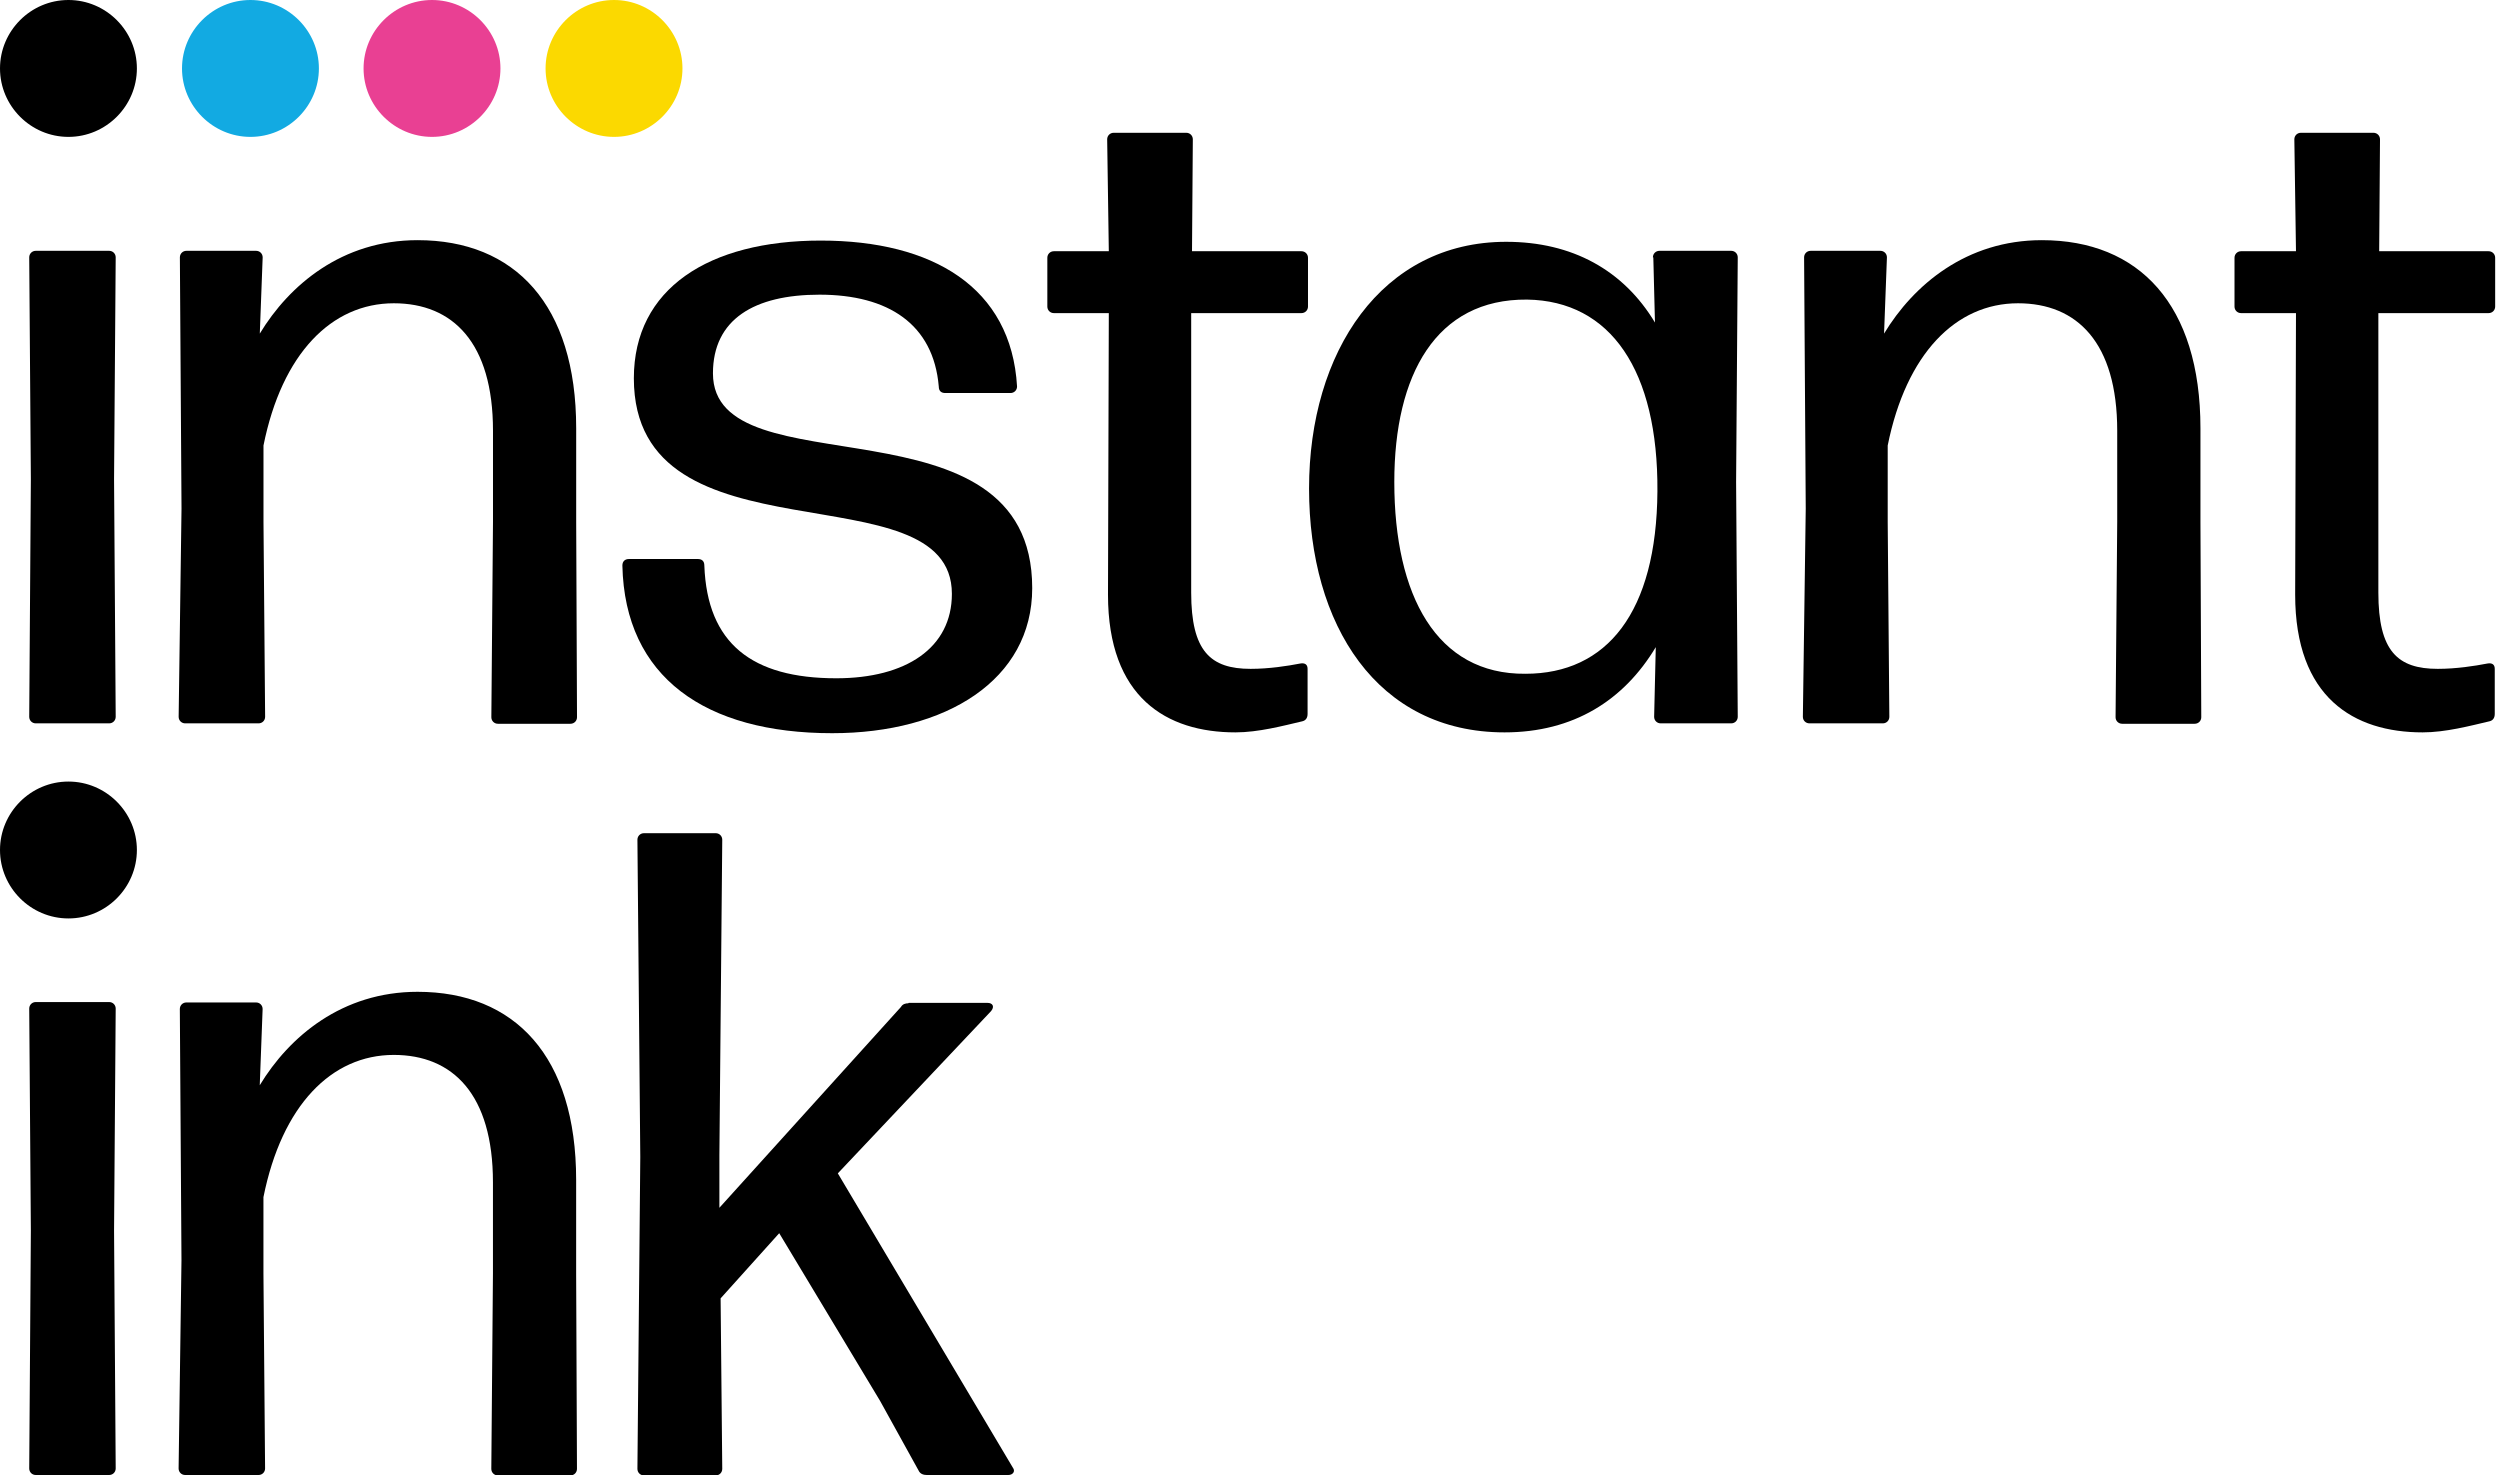<svg
  viewBox="0 0 61 36"
  fill="none"
  xmlns="http://www.w3.org/2000/svg"
>
  <g clip-path="url(#clip0_4866_902)">
    <path
      d="M2.823 17.49C2.823 17.58 2.753 17.65 2.663 17.65H0.873C0.783 17.65 0.713 17.58 0.713 17.49L0.753 11.69L0.713 6.28C0.713 6.19 0.783 6.12 0.873 6.12H2.663C2.753 6.12 2.823 6.19 2.823 6.28L2.783 11.69L2.823 17.49Z"
      fill="black"
    />
    <path
      d="M6.469 17.49C6.469 17.58 6.399 17.65 6.309 17.65H4.519C4.429 17.65 4.359 17.58 4.359 17.49L4.429 12.41L4.389 6.28C4.389 6.19 4.459 6.12 4.549 6.12H6.249C6.339 6.12 6.409 6.19 6.409 6.28L6.339 8.14C7.059 6.95 8.349 5.86 10.189 5.86C12.559 5.86 14.059 7.43 14.059 10.45V12.73L14.079 17.5C14.079 17.59 14.009 17.66 13.919 17.66H12.149C12.059 17.66 11.989 17.59 11.989 17.5L12.029 12.73V10.51C12.029 8.36 11.049 7.4 9.609 7.4C8.089 7.4 6.879 8.63 6.429 10.87V12.73L6.469 17.49Z"
      fill="black"
    />
    <path
      d="M15.186 13.8C15.186 13.69 15.256 13.64 15.346 13.64H17.026C17.116 13.64 17.186 13.68 17.186 13.8C17.256 15.7 18.346 16.55 20.406 16.55C22.106 16.55 23.226 15.81 23.226 14.49C23.226 11.38 15.466 13.86 15.466 9.23C15.466 7.04 17.296 5.87 20.026 5.87C22.756 5.87 24.676 7.01 24.816 9.43C24.816 9.52 24.746 9.59 24.656 9.59H23.066C22.976 9.59 22.906 9.55 22.906 9.43C22.776 7.91 21.676 7.19 19.996 7.19C18.406 7.19 17.396 7.79 17.396 9.11C17.396 12.02 25.186 9.51 25.186 14.35C25.186 16.59 23.086 17.89 20.306 17.89C17.216 17.89 15.246 16.53 15.186 13.8Z"
      fill="black"
    />
    <path
      d="M31.755 6.13C31.845 6.13 31.915 6.2 31.915 6.29V7.48C31.915 7.57 31.845 7.64 31.755 7.64H29.065V14.46C29.065 15.89 29.535 16.32 30.515 16.32C30.965 16.32 31.415 16.25 31.725 16.19C31.835 16.17 31.905 16.21 31.905 16.32V17.42C31.905 17.51 31.865 17.58 31.775 17.6C31.305 17.71 30.705 17.87 30.145 17.87C28.465 17.87 27.035 17.02 27.035 14.51L27.055 7.64H25.715C25.625 7.64 25.555 7.57 25.555 7.48V6.29C25.555 6.2 25.625 6.13 25.715 6.13H27.055L27.015 3.4C27.015 3.31 27.085 3.24 27.175 3.24H28.945C29.035 3.24 29.105 3.31 29.105 3.4L29.085 6.13H31.775H31.755Z"
      fill="black"
    />
    <path
      d="M40.331 6.28C40.331 6.19 40.401 6.12 40.491 6.12H42.241C42.331 6.12 42.401 6.19 42.401 6.28L42.361 11.76L42.401 17.49C42.401 17.58 42.331 17.65 42.241 17.65H40.521C40.431 17.65 40.361 17.58 40.361 17.49L40.401 15.79C39.621 17.09 38.391 17.87 36.711 17.87C33.601 17.87 31.941 15.25 31.941 11.92C31.941 8.59 33.711 5.9 36.751 5.9C38.361 5.9 39.611 6.59 40.381 7.87L40.341 6.28H40.331ZM40.441 11.99C40.461 9.04 39.301 7.34 37.261 7.31C35.041 7.29 34.021 9.14 34.021 11.76C34.021 14.53 35.051 16.46 37.221 16.44C39.211 16.44 40.421 14.94 40.441 11.99Z"
      fill="black"
    />
    <path
      d="M46.1 17.49C46.1 17.58 46.031 17.65 45.941 17.65H44.151C44.06 17.65 43.99 17.58 43.99 17.49L44.06 12.41L44.02 6.28C44.02 6.19 44.09 6.12 44.181 6.12H45.88C45.971 6.12 46.041 6.19 46.041 6.28L45.971 8.14C46.691 6.95 47.98 5.86 49.821 5.86C52.191 5.86 53.691 7.43 53.691 10.45V12.73L53.711 17.5C53.711 17.59 53.641 17.66 53.55 17.66H51.781C51.691 17.66 51.62 17.59 51.62 17.5L51.66 12.73V10.51C51.66 8.36 50.681 7.4 49.24 7.4C47.721 7.4 46.511 8.63 46.06 10.87V12.73L46.1 17.49Z"
      fill="black"
    />
    <path
      d="M60.722 6.13C60.812 6.13 60.882 6.2 60.882 6.29V7.48C60.882 7.57 60.812 7.64 60.722 7.64H58.032V14.46C58.032 15.89 58.502 16.32 59.482 16.32C59.932 16.32 60.382 16.25 60.692 16.19C60.802 16.17 60.872 16.21 60.872 16.32V17.42C60.872 17.51 60.832 17.58 60.742 17.6C60.272 17.71 59.672 17.87 59.112 17.87C57.432 17.87 56.002 17.02 56.002 14.51L56.022 7.64H54.682C54.592 7.64 54.522 7.57 54.522 7.48V6.29C54.522 6.2 54.592 6.13 54.682 6.13H56.022L55.982 3.4C55.982 3.31 56.052 3.24 56.142 3.24H57.912C58.002 3.24 58.072 3.31 58.072 3.4L58.052 6.13H60.742H60.722Z"
      fill="black"
    />
    <path
      d="M2.823 35.83C2.823 35.92 2.753 35.99 2.663 35.99H0.873C0.783 35.99 0.713 35.92 0.713 35.83L0.753 30.03L0.713 24.61C0.713 24.52 0.783 24.45 0.873 24.45H2.663C2.753 24.45 2.823 24.52 2.823 24.61L2.783 30.03L2.823 35.83Z"
      fill="black"
    />
    <path
      d="M6.468 35.83C6.468 35.92 6.398 35.99 6.308 35.99H4.518C4.428 35.99 4.358 35.92 4.358 35.83L4.428 30.75L4.388 24.62C4.388 24.53 4.458 24.46 4.548 24.46H6.248C6.338 24.46 6.408 24.53 6.408 24.62L6.338 26.48C7.058 25.29 8.348 24.2 10.188 24.2C12.558 24.2 14.058 25.77 14.058 28.79V31.07L14.078 35.84C14.078 35.93 14.008 36 13.918 36H12.148C12.058 36 11.988 35.93 11.988 35.84L12.028 31.07V28.85C12.028 26.7 11.048 25.74 9.608 25.74C8.088 25.74 6.878 26.97 6.428 29.21V31.07L6.468 35.83Z"
      fill="black"
    />
    <path
      d="M22.173 24.47H24.093C24.223 24.47 24.273 24.56 24.183 24.67L20.443 28.63L24.713 35.81C24.783 35.9 24.713 35.99 24.603 35.99H22.613C22.543 35.99 22.453 35.97 22.413 35.88L21.473 34.18L19.013 30.09L17.583 31.68L17.623 35.84C17.623 35.93 17.553 36 17.463 36H15.713C15.623 36 15.553 35.93 15.553 35.84L15.623 28.23L15.553 20.49C15.553 20.4 15.623 20.33 15.713 20.33H17.463C17.553 20.33 17.623 20.4 17.623 20.49L17.553 28.19V29.47L21.983 24.57C22.023 24.5 22.093 24.48 22.163 24.48L22.173 24.47Z"
      fill="black"
    />
    <path
      d="M1.67 3.34C2.59 3.34 3.34 2.586 3.34 1.67C3.34 0.754 2.59 0 1.67 0C0.75 0 0 0.754 0 1.67C0 2.586 0.75 3.34 1.67 3.34Z"
      fill="black"
    />
    <path
      d="M6.111 3.34C7.031 3.34 7.781 2.586 7.781 1.67C7.781 0.754 7.031 0 6.111 0C5.191 0 4.441 0.754 4.441 1.67C4.441 2.586 5.191 3.34 6.111 3.34Z"
      fill="#12AAE2"
    />
    <path
      d="M10.541 3.34C11.461 3.34 12.211 2.586 12.211 1.67C12.211 0.754 11.461 0 10.541 0C9.621 0 8.871 0.754 8.871 1.67C8.871 2.586 9.621 3.34 10.541 3.34Z"
      fill="#E94093"
    />
    <path
      d="M14.982 3.34C15.902 3.34 16.652 2.586 16.652 1.67C16.652 0.754 15.902 0 14.982 0C14.062 0 13.312 0.754 13.312 1.67C13.312 2.586 14.062 3.34 14.982 3.34Z"
      fill="#FBD900"
    />
    <path
      d="M1.67 22.41C2.59 22.41 3.34 21.657 3.34 20.74C3.34 19.823 2.59 19.07 1.67 19.07C0.75 19.07 0 19.823 0 20.74C0 21.657 0.75 22.41 1.67 22.41Z"
      fill="black"
    />
  </g>
  <defs>
    <clipPath id="clip0_4866_902">
      <rect width="61" height="36" fill="white" />
    </clipPath>
  </defs>
</svg>
